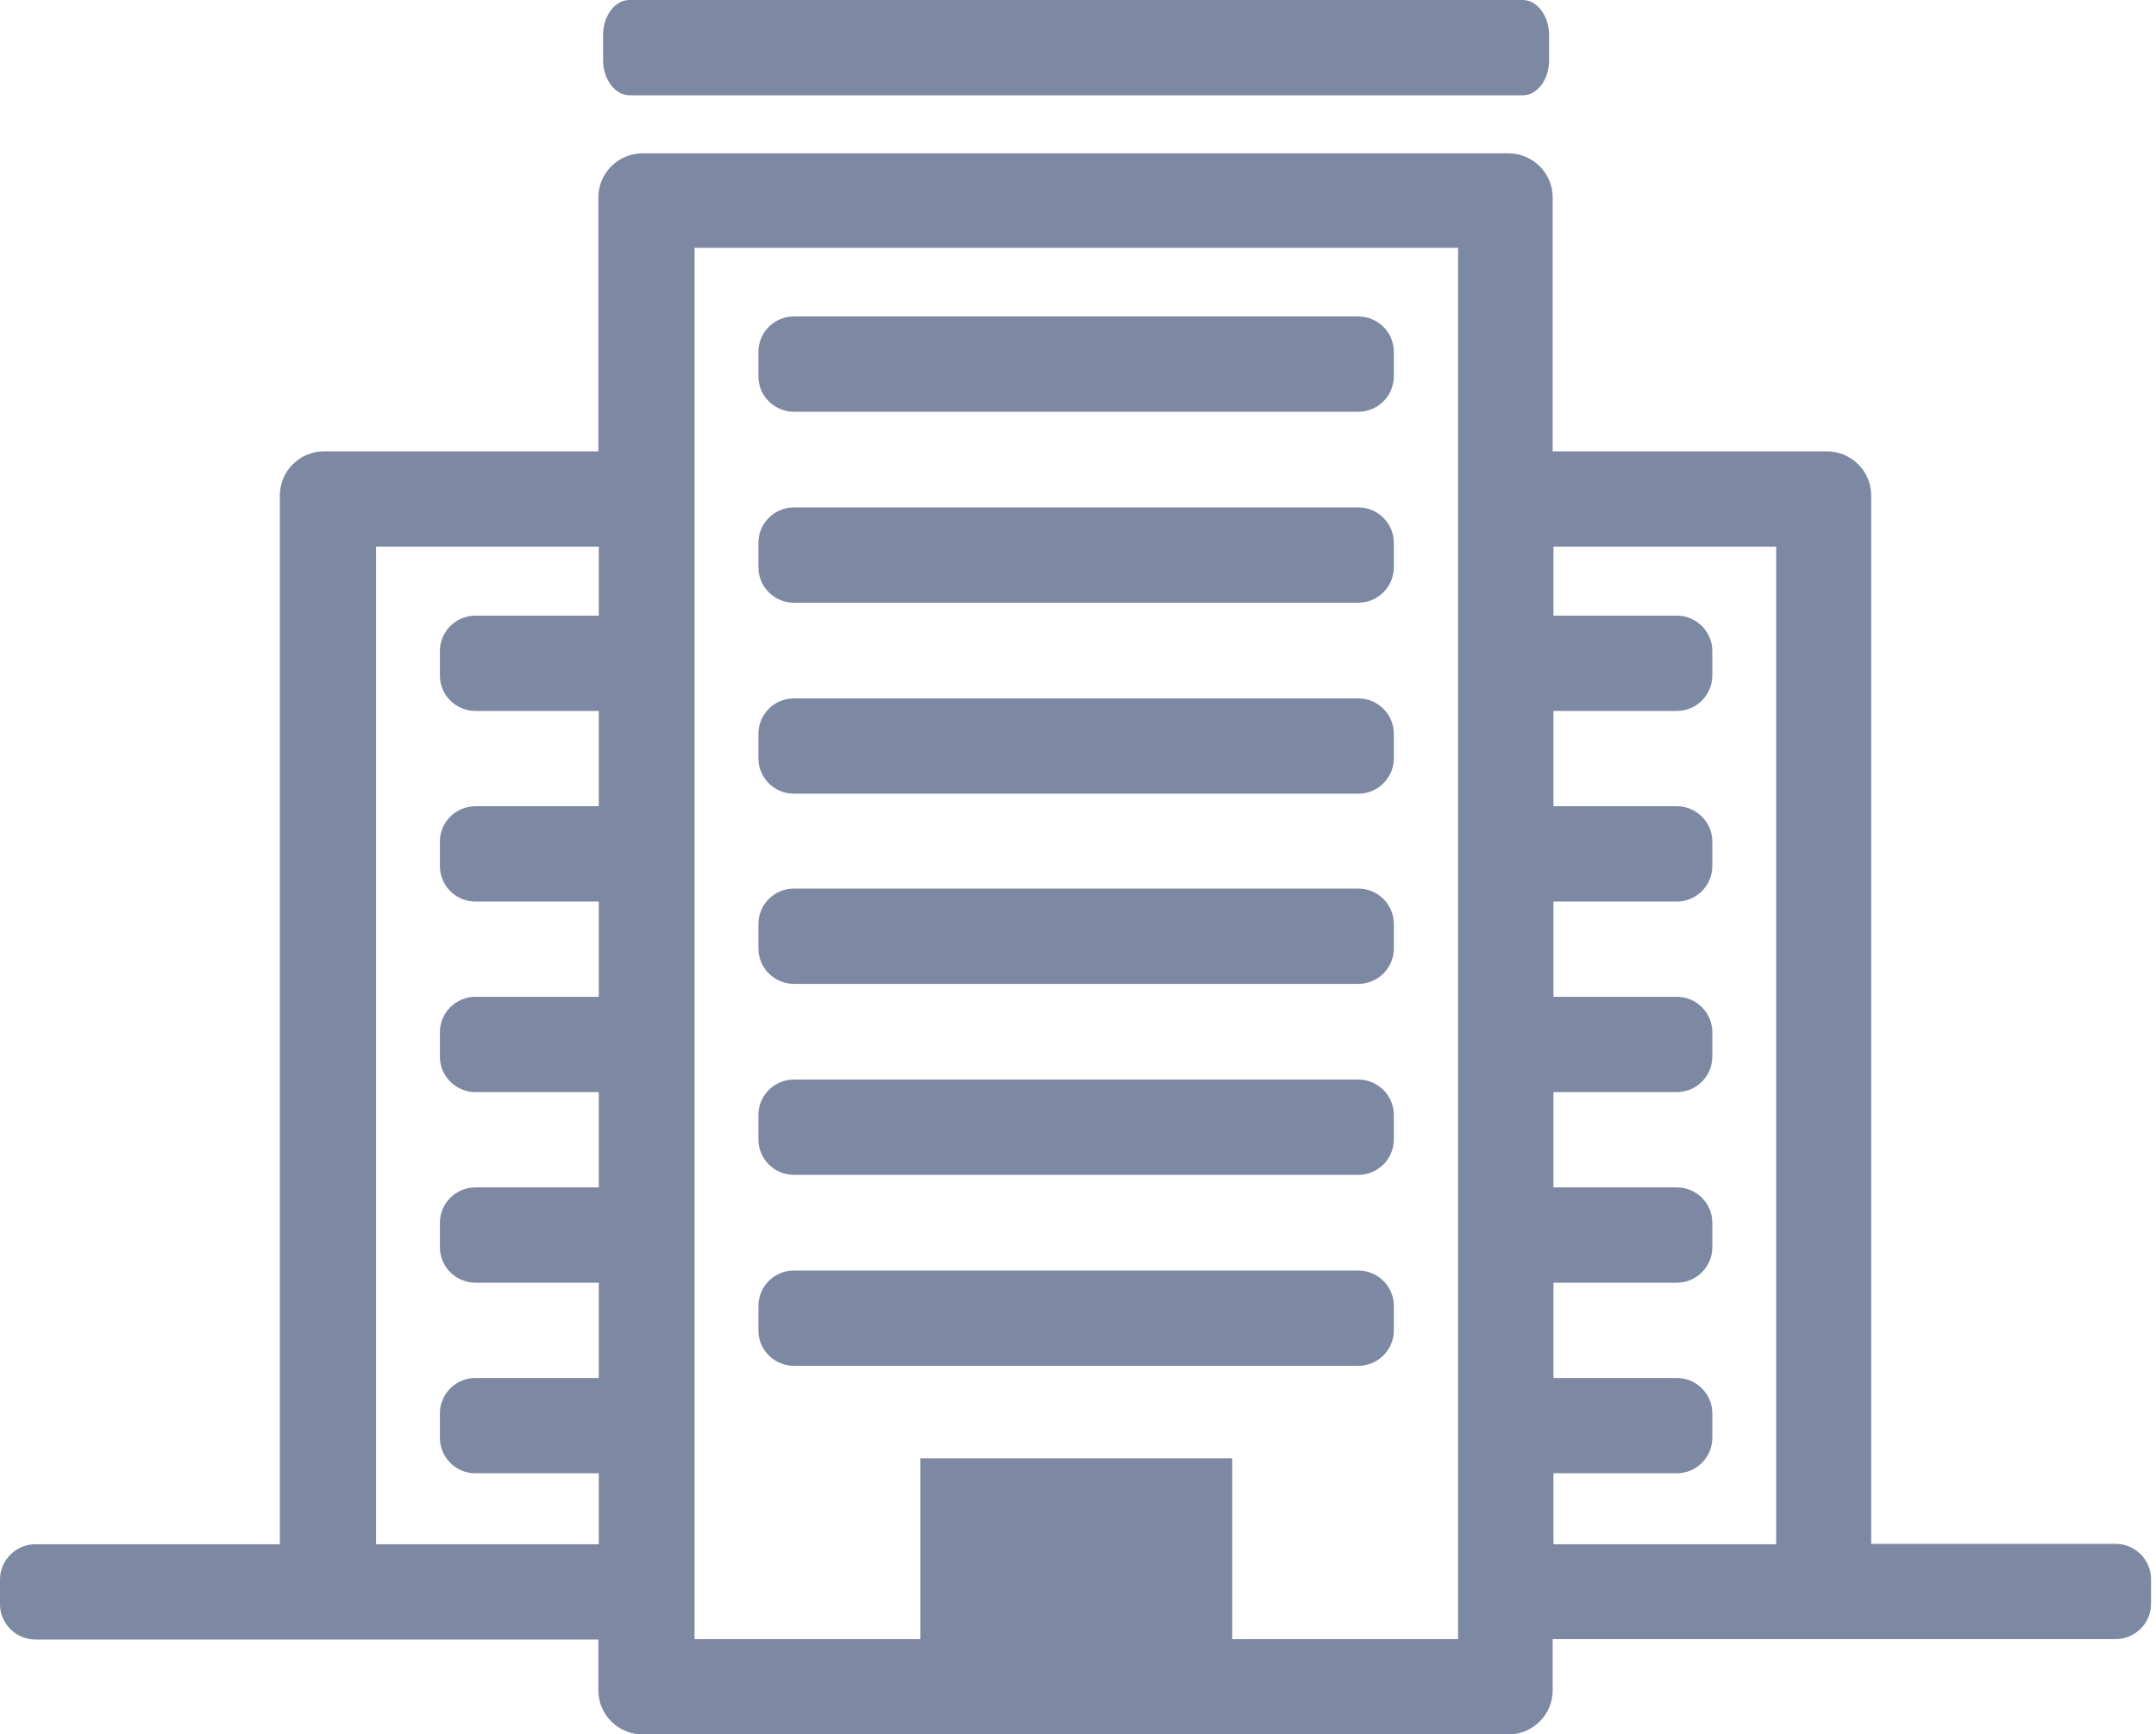 <svg width="87" height="70" viewBox="0 0 87 70" fill="none" xmlns="http://www.w3.org/2000/svg">
<path fill-rule="evenodd" clip-rule="evenodd" d="M28.027 10.002V66.154H37.141V58.858H49.723V66.154H58.837V10.002H28.043H28.027ZM61.446 0H25.402C24.814 0 24.336 0.633 24.336 1.424V2.421C24.336 3.197 24.814 3.846 25.402 3.846H61.446C62.034 3.846 62.511 3.213 62.511 2.421V1.424C62.511 0.649 62.034 0 61.446 0ZM24.162 62.324H15.175V22.062H24.162V24.847H19.183C18.403 24.847 17.751 25.48 17.751 26.272V27.269C17.751 28.044 18.387 28.693 19.183 28.693H24.162V32.539H19.183C18.403 32.539 17.751 33.172 17.751 33.963V34.96C17.751 35.736 18.387 36.385 19.183 36.385H24.162V40.231H19.183C18.403 40.231 17.751 40.864 17.751 41.655V42.652C17.751 43.428 18.387 44.076 19.183 44.076H24.162V47.922H19.183C18.403 47.922 17.751 48.555 17.751 49.347V50.344C17.751 51.119 18.387 51.768 19.183 51.768H24.162V55.614H19.183C18.403 55.614 17.751 56.247 17.751 57.038V58.035C17.751 58.811 18.387 59.46 19.183 59.46H24.162V62.308V62.324ZM11.293 62.324H1.432C0.652 62.324 0 62.957 0 63.749V64.746C0 65.521 0.636 66.17 1.432 66.17H11.293H15.159H24.146V67.943V68.228C24.146 69.209 24.957 70 25.927 70H60.873C61.859 70 62.654 69.193 62.654 68.228V67.943V67.594V66.154H71.641H75.507H85.368C86.148 66.154 86.8 65.521 86.8 64.73V63.733C86.8 62.957 86.164 62.308 85.368 62.308H75.507V22.046V21.16V20.274V19.989C75.507 19.008 74.695 18.216 73.725 18.216H62.654V10.018V9.132V8.246V7.961C62.654 6.979 61.843 6.188 60.873 6.188H25.927C24.941 6.188 24.146 6.995 24.146 7.961V8.246V18.216H13.075C12.089 18.216 11.293 19.023 11.293 19.989V20.274V21.16V22.046V62.308V62.324ZM62.686 62.324H71.673V22.062H62.686V24.847H67.665C68.444 24.847 69.096 25.48 69.096 26.272V27.269C69.096 28.044 68.46 28.693 67.665 28.693H62.686V32.539H67.665C68.444 32.539 69.096 33.172 69.096 33.963V34.96C69.096 35.736 68.46 36.385 67.665 36.385H62.686V40.231H67.665C68.444 40.231 69.096 40.864 69.096 41.655V42.652C69.096 43.428 68.46 44.076 67.665 44.076H62.686V47.922H67.665C68.444 47.922 69.096 48.555 69.096 49.347V50.344C69.096 51.119 68.46 51.768 67.665 51.768H62.686V55.614H67.665C68.444 55.614 69.096 56.247 69.096 57.038V58.035C69.096 58.811 68.46 59.46 67.665 59.46H62.686V62.308V62.324ZM32.035 51.277H54.813C55.592 51.277 56.244 51.91 56.244 52.702V53.699C56.244 54.474 55.608 55.123 54.813 55.123H32.035C31.256 55.123 30.604 54.49 30.604 53.699V52.702C30.604 51.926 31.24 51.277 32.035 51.277ZM32.035 28.187H54.813C55.592 28.187 56.244 28.82 56.244 29.611V30.608C56.244 31.384 55.608 32.033 54.813 32.033H32.035C31.256 32.033 30.604 31.399 30.604 30.608V29.611C30.604 28.836 31.24 28.187 32.035 28.187ZM32.035 43.57H54.813C55.592 43.57 56.244 44.203 56.244 44.994V45.991C56.244 46.767 55.608 47.416 54.813 47.416H32.035C31.256 47.416 30.604 46.783 30.604 45.991V44.994C30.604 44.219 31.24 43.57 32.035 43.57ZM32.035 20.479H54.813C55.592 20.479 56.244 21.112 56.244 21.904V22.901C56.244 23.676 55.608 24.325 54.813 24.325H32.035C31.256 24.325 30.604 23.692 30.604 22.901V21.904C30.604 21.128 31.24 20.479 32.035 20.479ZM32.035 35.862H54.813C55.592 35.862 56.244 36.496 56.244 37.287V38.284C56.244 39.059 55.608 39.708 54.813 39.708H32.035C31.256 39.708 30.604 39.075 30.604 38.284V37.287C30.604 36.511 31.24 35.862 32.035 35.862ZM32.035 12.772H54.813C55.592 12.772 56.244 13.405 56.244 14.196V15.193C56.244 15.969 55.608 16.618 54.813 16.618H32.035C31.256 16.618 30.604 15.985 30.604 15.193V14.196C30.604 13.421 31.24 12.772 32.035 12.772Z" fill="#7D88A3"/>
</svg>
